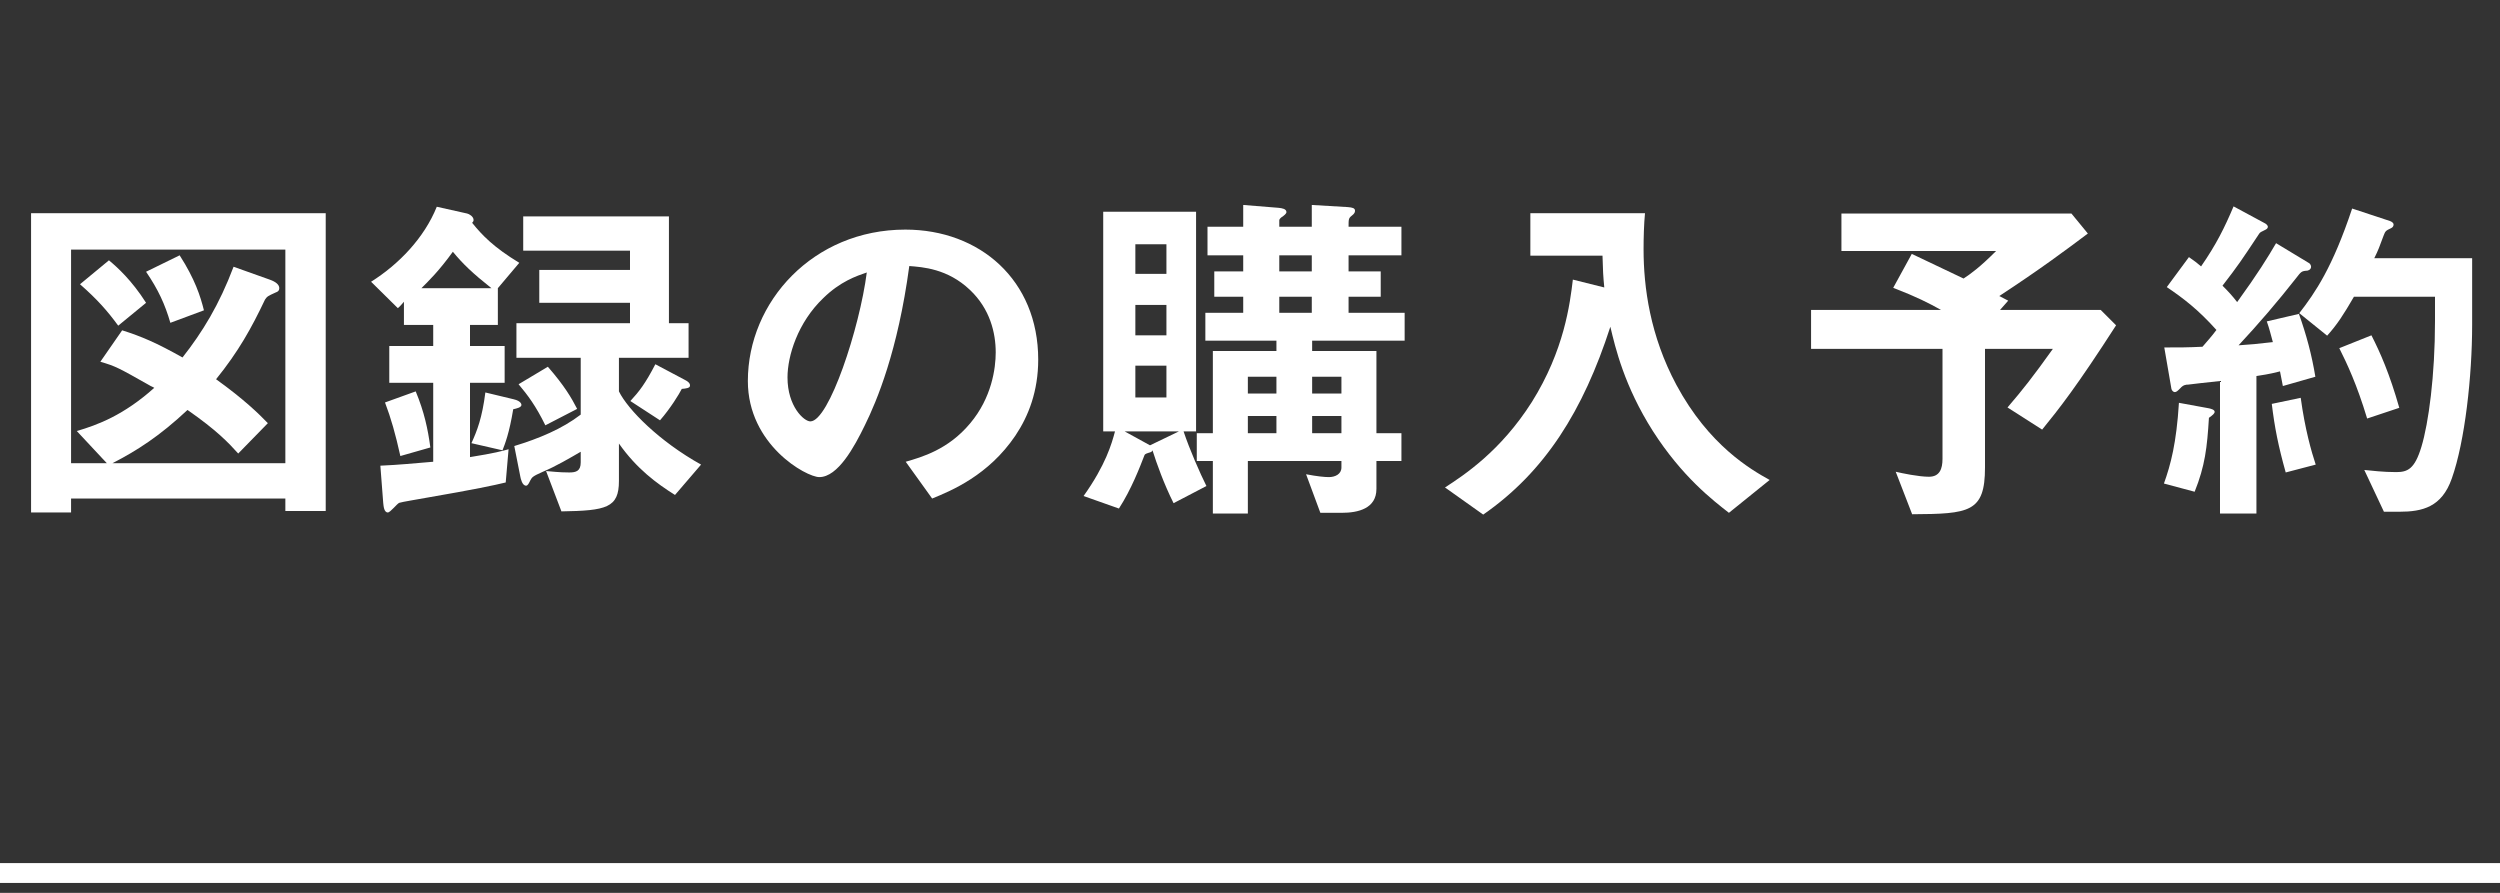 <svg width="126" height="45" viewBox="0 0 126 45" fill="none" xmlns="http://www.w3.org/2000/svg">
<rect x="0" y="0" width="126" height="45" fill="#333333" stroke="none"/>
<path d="M16.416 25.756L16.416 10.744L1.566 10.744L1.566 25.828L3.582 25.828L3.582 25.126L14.382 25.126L14.382 25.756L16.416 25.756ZM14.382 23.344L5.67 23.344C6.894 22.714 8.028 21.994 9.45 20.662C10.926 21.688 11.52 22.318 12.006 22.858L13.5 21.328C13.05 20.86 12.294 20.122 10.89 19.114C12.024 17.71 12.672 16.54 13.356 15.1C13.464 14.938 13.5 14.92 13.896 14.74C14.004 14.704 14.076 14.65 14.076 14.524C14.076 14.344 13.896 14.2 13.59 14.092L11.772 13.444C11.052 15.352 10.206 16.738 9.198 18.016C7.884 17.278 7.128 16.954 6.156 16.648L5.058 18.232C5.85 18.466 5.94 18.52 7.596 19.456C7.65 19.474 7.704 19.51 7.776 19.546C6.228 20.932 4.914 21.418 3.87 21.724L5.382 23.344L3.582 23.344L3.582 12.58L14.382 12.58L14.382 23.344ZM10.278 15.64C10.098 14.92 9.828 14.074 9.054 12.868L7.362 13.696C7.974 14.596 8.316 15.334 8.586 16.27L10.278 15.64ZM7.362 15.262C6.642 14.128 5.904 13.462 5.49 13.12L4.032 14.326C4.914 15.1 5.418 15.676 5.958 16.414L7.362 15.262Z" fill="white"/>
<path d="M26.172 13.246C24.894 12.472 24.3 11.86 23.796 11.23C23.85 11.176 23.868 11.14 23.868 11.086C23.868 10.906 23.634 10.78 23.544 10.762L22.014 10.42C21.384 11.986 20.106 13.318 18.702 14.2L20.052 15.532C20.196 15.406 20.232 15.352 20.358 15.208L20.358 16.378L21.834 16.378L21.834 17.44L19.62 17.44L19.62 19.294L21.834 19.294L21.834 23.272C20.97 23.344 20.052 23.434 19.17 23.47L19.314 25.342C19.332 25.504 19.35 25.828 19.548 25.828C19.674 25.828 20.016 25.378 20.124 25.342C20.196 25.306 21.294 25.126 21.474 25.09C23.976 24.658 24.894 24.46 25.488 24.316L25.632 22.642C25.308 22.732 24.93 22.84 23.688 23.038L23.688 19.294L25.434 19.294L25.434 17.44L23.688 17.44L23.688 16.378L25.092 16.378L25.092 14.524L26.172 13.246ZM35.334 23.416C33.228 22.246 31.644 20.644 31.194 19.726L31.194 18.034L34.704 18.034L34.704 16.288L33.714 16.288L33.714 10.906L26.37 10.906L26.37 12.634L31.752 12.634L31.752 13.606L27.18 13.606L27.18 15.262L31.752 15.262L31.752 16.288L26.028 16.288L26.028 18.034L29.268 18.034L29.268 20.896C28.332 21.616 27.162 22.102 25.92 22.48L26.226 24.028C26.244 24.118 26.316 24.478 26.514 24.478C26.604 24.478 26.658 24.352 26.73 24.208C26.82 24.046 26.838 24.01 27.36 23.776C28.008 23.506 28.71 23.092 29.268 22.768L29.268 23.308C29.268 23.74 29.034 23.812 28.692 23.812C28.17 23.812 27.756 23.758 27.522 23.74L28.296 25.774C30.564 25.738 31.194 25.594 31.194 24.244L31.194 22.354C32.094 23.632 33.102 24.37 34.02 24.946L35.334 23.416ZM26.28 20.41C26.28 20.392 26.28 20.212 25.884 20.122L24.462 19.78C24.3 21.058 24.048 21.706 23.76 22.336L25.326 22.696C25.452 22.372 25.668 21.832 25.866 20.626C26.028 20.59 26.28 20.536 26.28 20.41ZM24.768 14.524L21.24 14.524C21.6 14.164 22.122 13.66 22.824 12.688C23.31 13.282 23.814 13.768 24.768 14.524ZM34.776 19.438C34.776 19.384 34.776 19.276 34.524 19.15L33.03 18.358C32.526 19.33 32.22 19.726 31.77 20.212L33.264 21.184C33.786 20.59 34.236 19.852 34.362 19.6C34.56 19.582 34.776 19.564 34.776 19.438ZM29.088 20.608C28.8 20.05 28.458 19.456 27.612 18.484L26.136 19.366C26.604 19.924 27 20.446 27.486 21.436L29.088 20.608ZM21.69 22.552C21.564 21.616 21.384 20.77 20.952 19.726L19.404 20.284C19.71 21.094 19.926 21.85 20.178 22.984L21.69 22.552Z" fill="white"/>
<path d="M52.326 18.124C52.326 14.11 49.374 11.572 45.63 11.572C40.986 11.572 37.692 15.208 37.692 19.204C37.692 22.426 40.644 24.046 41.292 24.046C42.228 24.046 43.056 22.534 43.596 21.418C44.19 20.212 45.252 17.692 45.828 13.408C46.494 13.462 47.754 13.534 48.888 14.614C49.896 15.568 50.184 16.774 50.184 17.764C50.184 18.556 49.986 20.05 48.888 21.346C47.79 22.66 46.458 23.038 45.648 23.272L46.98 25.126C47.952 24.73 49.824 23.956 51.174 21.958C51.84 20.968 52.326 19.708 52.326 18.124ZM43.686 13.732C43.326 16.54 41.778 21.238 40.842 21.238C40.518 21.238 39.69 20.482 39.69 19.024C39.69 17.926 40.212 16.252 41.49 15.028C42.354 14.182 43.164 13.912 43.686 13.732Z" fill="white"/>
<path d="M70.794 17.17L70.794 15.766L67.968 15.766L67.968 14.956L69.588 14.956L69.588 13.678L67.968 13.678L67.968 12.868L70.632 12.868L70.632 11.428L67.968 11.428C67.968 11.05 67.968 10.996 68.13 10.87C68.274 10.762 68.292 10.69 68.292 10.618C68.292 10.492 68.166 10.456 67.932 10.438L66.114 10.33L66.114 11.428L64.476 11.428L64.476 11.104C64.476 11.032 64.584 10.942 64.656 10.906C64.692 10.87 64.836 10.78 64.836 10.69C64.836 10.528 64.62 10.492 64.44 10.474L62.658 10.33L62.658 11.428L60.858 11.428L60.858 12.868L62.658 12.868L62.658 13.678L61.2 13.678L61.2 14.956L62.658 14.956L62.658 15.766L60.75 15.766L60.75 17.17L64.332 17.17L64.332 17.692L61.128 17.692L61.128 21.832L60.318 21.832L60.318 23.236L61.128 23.236L61.128 25.882L62.892 25.882L62.892 23.236L67.608 23.236L67.608 23.56C67.608 23.902 67.284 24.046 66.978 24.046C66.762 24.046 66.384 24.01 65.826 23.902L66.546 25.846L67.626 25.846C68.454 25.846 69.372 25.63 69.372 24.64L69.372 23.236L70.632 23.236L70.632 21.832L69.372 21.832L69.372 17.692L66.132 17.692L66.132 17.17L70.794 17.17ZM67.608 19.834L66.132 19.834L66.132 18.988L67.608 18.988L67.608 19.834ZM67.608 21.832L66.132 21.832L66.132 20.968L67.608 20.968L67.608 21.832ZM64.332 19.834L62.892 19.834L62.892 18.988L64.332 18.988L64.332 19.834ZM64.332 21.832L62.892 21.832L62.892 20.968L64.332 20.968L64.332 21.832ZM66.114 13.678L64.476 13.678L64.476 12.868L66.114 12.868L66.114 13.678ZM66.114 15.766L64.476 15.766L64.476 14.956L66.114 14.956L66.114 15.766ZM60.804 24.496C60.48 23.848 59.958 22.66 59.652 21.742L60.282 21.742L60.282 10.672L55.602 10.672L55.602 21.742L56.196 21.742C56.034 22.354 55.728 23.434 54.612 25L56.394 25.63C57.024 24.658 57.456 23.524 57.672 22.966C57.69 22.912 57.708 22.876 57.888 22.822C58.032 22.786 58.05 22.768 58.086 22.696C58.302 23.38 58.662 24.388 59.148 25.36L60.804 24.496ZM58.788 16.9L57.222 16.9L57.222 15.37L58.788 15.37L58.788 16.9ZM58.788 20.032L57.222 20.032L57.222 18.43L58.788 18.43L58.788 20.032ZM58.788 13.804L57.222 13.804L57.222 12.31L58.788 12.31L58.788 13.804ZM59.418 21.742L57.96 22.444L56.682 21.742L59.418 21.742Z" fill="white"/>
<path d="M89.19 24.19C88.218 23.65 86.13 22.444 84.492 19.402C83.16 16.918 82.836 14.47 82.836 12.562C82.836 11.986 82.854 11.302 82.908 10.744L77.13 10.744L77.13 12.886L80.766 12.886C80.784 13.606 80.802 13.948 80.856 14.488L79.272 14.092C79.128 15.298 78.84 17.656 77.202 20.266C75.636 22.732 73.8 23.938 72.828 24.568L74.754 25.936C77.868 23.776 79.794 20.698 81.162 16.468C81.414 17.53 81.864 19.456 83.304 21.724C84.78 24.028 86.328 25.216 87.138 25.846L89.19 24.19Z" fill="white"/>
<path d="M106.65 16.396L105.876 15.622L100.8 15.622L101.214 15.154C101.142 15.118 100.836 14.956 100.764 14.92C102.852 13.552 104.148 12.58 105.228 11.77L104.4 10.762L92.808 10.762L92.808 12.652L100.602 12.652C99.774 13.48 99.342 13.786 98.964 14.038C97.308 13.246 96.84 13.03 96.354 12.796L95.418 14.506C96.624 14.974 97.182 15.262 97.83 15.622L91.278 15.622L91.278 17.584L97.902 17.584L97.902 23.128C97.902 23.632 97.758 24.028 97.218 24.028C96.696 24.028 95.85 23.848 95.544 23.776L96.372 25.918C99.252 25.9 100.044 25.828 100.044 23.56L100.044 17.584L103.464 17.584C102.474 18.97 101.952 19.636 101.178 20.536L102.924 21.652C103.788 20.59 104.67 19.474 106.65 16.396Z" fill="white"/>
<path d="M124.596 16.378L124.596 13.012L119.664 13.012C119.88 12.58 119.916 12.454 120.132 11.878C120.222 11.644 120.24 11.626 120.51 11.5C120.582 11.464 120.636 11.41 120.636 11.32C120.636 11.23 120.546 11.176 120.456 11.14L118.548 10.51C117.558 13.48 116.694 14.74 115.884 15.784L117.288 16.918C117.792 16.36 118.116 15.856 118.638 14.956L122.724 14.956L122.724 16.18C122.724 18.934 122.4 21.328 122.04 22.516C121.698 23.65 121.338 23.794 120.762 23.794C120.114 23.794 119.538 23.722 119.16 23.686L120.15 25.792L120.924 25.792C122.094 25.792 123.066 25.558 123.57 24.118C124.236 22.246 124.596 18.934 124.596 16.378ZM120.924 20.554C120.438 18.844 119.97 17.782 119.52 16.9L117.9 17.548C118.296 18.34 118.782 19.366 119.304 21.094L120.924 20.554ZM116.694 18.988C116.514 17.89 116.244 16.882 115.866 15.82L114.246 16.198C114.372 16.54 114.462 16.918 114.552 17.242C113.778 17.332 113.4 17.368 112.824 17.404C113.832 16.324 114.804 15.19 115.722 14.02C115.974 13.696 115.992 13.66 116.28 13.642C116.298 13.642 116.478 13.606 116.478 13.444C116.478 13.408 116.46 13.3 116.352 13.246L114.714 12.256C114.282 12.994 113.796 13.786 112.752 15.226C112.518 14.92 112.32 14.704 112.014 14.398C112.806 13.372 112.95 13.156 113.868 11.77C113.904 11.716 113.958 11.68 114.192 11.572C114.264 11.536 114.3 11.482 114.3 11.428C114.3 11.392 114.264 11.32 114.174 11.266L112.572 10.402C112.122 11.464 111.708 12.31 110.934 13.426C110.772 13.282 110.61 13.156 110.322 12.958L109.206 14.47C110.034 15.028 110.79 15.604 111.708 16.63C111.456 16.972 111.186 17.26 111.006 17.476C110.25 17.512 109.854 17.512 109.08 17.512L109.44 19.6C109.458 19.69 109.548 19.762 109.602 19.762C109.692 19.762 109.746 19.708 109.89 19.564C110.034 19.402 110.16 19.384 110.286 19.384C110.52 19.348 111.24 19.276 111.888 19.204L111.888 25.882L113.724 25.882L113.724 18.952C114.03 18.898 114.282 18.88 114.912 18.718C114.984 19.06 115.02 19.294 115.056 19.456L116.694 18.988ZM116.712 23.416C116.496 22.768 116.172 21.634 115.956 20.05L114.498 20.356C114.642 21.544 114.822 22.462 115.2 23.812L116.712 23.416ZM111.618 20.752C111.618 20.644 111.402 20.59 111.294 20.572L109.818 20.302C109.692 22.336 109.404 23.416 109.062 24.37L110.61 24.784C111.132 23.488 111.24 22.552 111.33 21.058C111.528 20.914 111.618 20.842 111.618 20.752Z" fill="white"/>
<path d="M0 44L126 44" stroke="white"/>
</svg>

